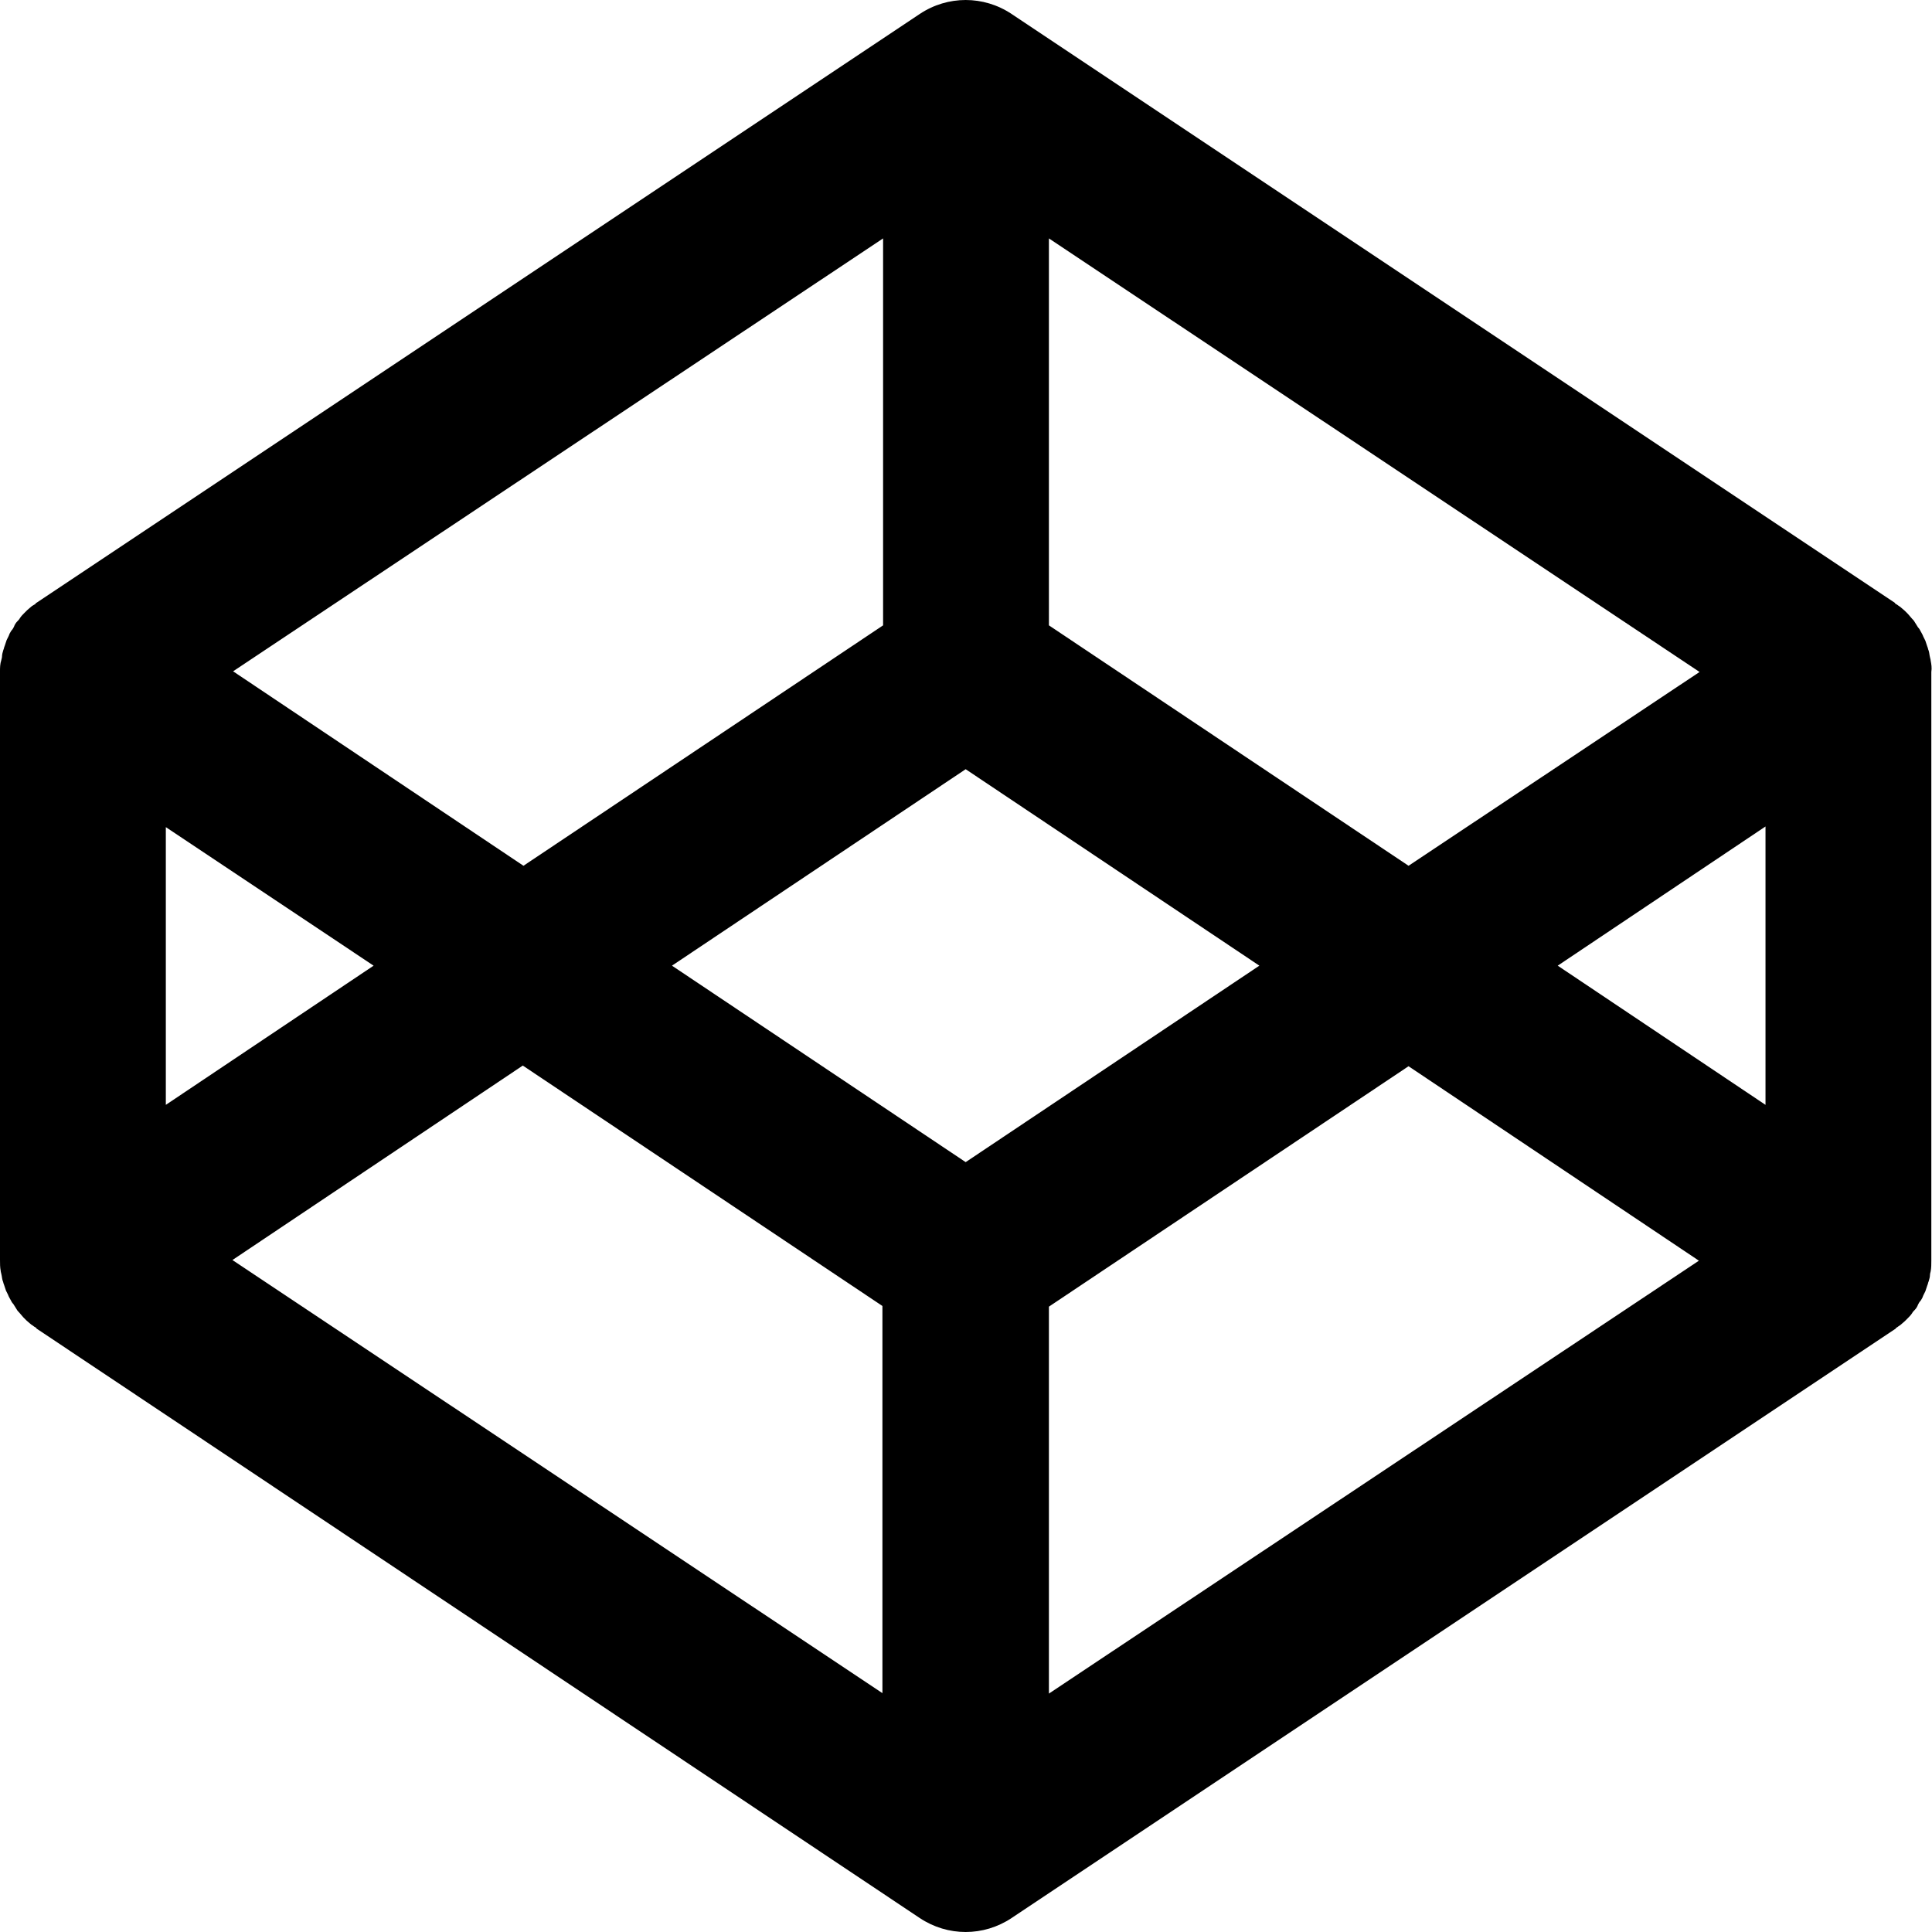 <svg xmlns="http://www.w3.org/2000/svg" viewBox="0 0 290.1 290.1" height="20" width="20">
  <title>Codepen</title>
  <path d="M289.9,99.2c0-0.2-0.1-0.4-0.1-0.5c-0.1-0.4-0.1-0.7-0.2-1c-0.1-0.2-0.1-0.4-0.2-0.6c-0.1-0.3-0.2-0.6-0.3-0.9
c-0.1-0.2-0.2-0.4-0.3-0.6c-0.1-0.3-0.3-0.6-0.4-0.8c-0.1-0.2-0.2-0.4-0.4-0.6c-0.2-0.3-0.3-0.5-0.5-0.8c-0.1-0.2-0.3-0.4-0.4-0.5
c-0.2-0.2-0.4-0.5-0.6-0.7c-0.2-0.2-0.3-0.3-0.5-0.5c-0.2-0.2-0.5-0.4-0.7-0.6c-0.2-0.1-0.4-0.3-0.6-0.4c-0.1,0-0.1-0.1-0.2-0.2
L151.9,2.1c-4.2-2.8-9.6-2.8-13.8,0L5.5,90.5c-0.1,0-0.1,0.1-0.2,0.2C5.1,90.8,5,90.9,4.8,91c-0.2,0.2-0.5,0.4-0.7,0.6
c-0.2,0.2-0.3,0.3-0.5,0.5c-0.2,0.2-0.4,0.4-0.6,0.7c-0.1,0.2-0.3,0.4-0.4,0.5c-0.2,0.2-0.4,0.5-0.5,0.8c-0.1,0.2-0.2,0.4-0.4,0.6
c-0.2,0.3-0.3,0.5-0.4,0.8c-0.1,0.2-0.2,0.4-0.3,0.6c-0.1,0.3-0.2,0.6-0.3,0.9c-0.1,0.2-0.1,0.4-0.2,0.6c-0.1,0.3-0.2,0.7-0.2,1
c0,0.2-0.1,0.4-0.1,0.5C0,99.7,0,100.3,0,100.8v88.4c0,0.5,0,1.1,0.1,1.6c0,0.2,0.1,0.4,0.1,0.5c0.1,0.4,0.1,0.7,0.2,1
c0.1,0.2,0.1,0.4,0.2,0.6c0.1,0.3,0.2,0.6,0.3,0.9c0.1,0.2,0.2,0.4,0.3,0.6c0.1,0.3,0.3,0.6,0.4,0.8c0.1,0.2,0.2,0.4,0.4,0.6
c0.2,0.3,0.3,0.5,0.5,0.8c0.1,0.2,0.3,0.4,0.4,0.5c0.2,0.2,0.4,0.5,0.6,0.7c0.2,0.2,0.3,0.3,0.5,0.5c0.2,0.2,0.5,0.4,0.7,0.6
c0.2,0.1,0.4,0.3,0.6,0.4c0.1,0,0.1,0.1,0.2,0.2L138.1,288c2.1,1.4,4.5,2.1,6.9,2.1c2.4,0,4.8-0.7,6.9-2.1l132.6-88.4
c0.1,0,0.1-0.1,0.2-0.2c0.2-0.1,0.4-0.3,0.6-0.4c0.2-0.2,0.5-0.4,0.7-0.6c0.2-0.2,0.3-0.3,0.5-0.5c0.2-0.2,0.4-0.4,0.6-0.7
c0.1-0.2,0.3-0.4,0.4-0.5c0.2-0.2,0.4-0.5,0.5-0.8c0.1-0.2,0.2-0.4,0.4-0.6c0.2-0.3,0.3-0.5,0.4-0.8c0.1-0.2,0.2-0.4,0.3-0.6
c0.1-0.3,0.2-0.6,0.3-0.9c0.1-0.2,0.1-0.4,0.2-0.6c0.1-0.3,0.2-0.7,0.2-1c0-0.2,0.1-0.4,0.1-0.5c0.1-0.5,0.1-1.1,0.1-1.6v-88.4
C290.1,100.3,290,99.7,289.9,99.2z M157.5,35.8l97.7,65.1L211.5,130l-54-36.1V35.8z M132.6,35.8v58.1l-54,36.1l-43.6-29.2
L132.6,35.8z M24.9,124.2L56.1,145l-31.2,20.9V124.2z M132.6,254.3l-97.7-65.1L78.5,160l54,36.1V254.3z M145,174.5L100.9,145
l44.1-29.5l44.1,29.5L145,174.5z M157.5,254.3v-58.1l54-36.1l43.6,29.2L157.5,254.3z M265.1,165.9L233.9,145l31.2-20.9V165.9z"
  />
</svg>